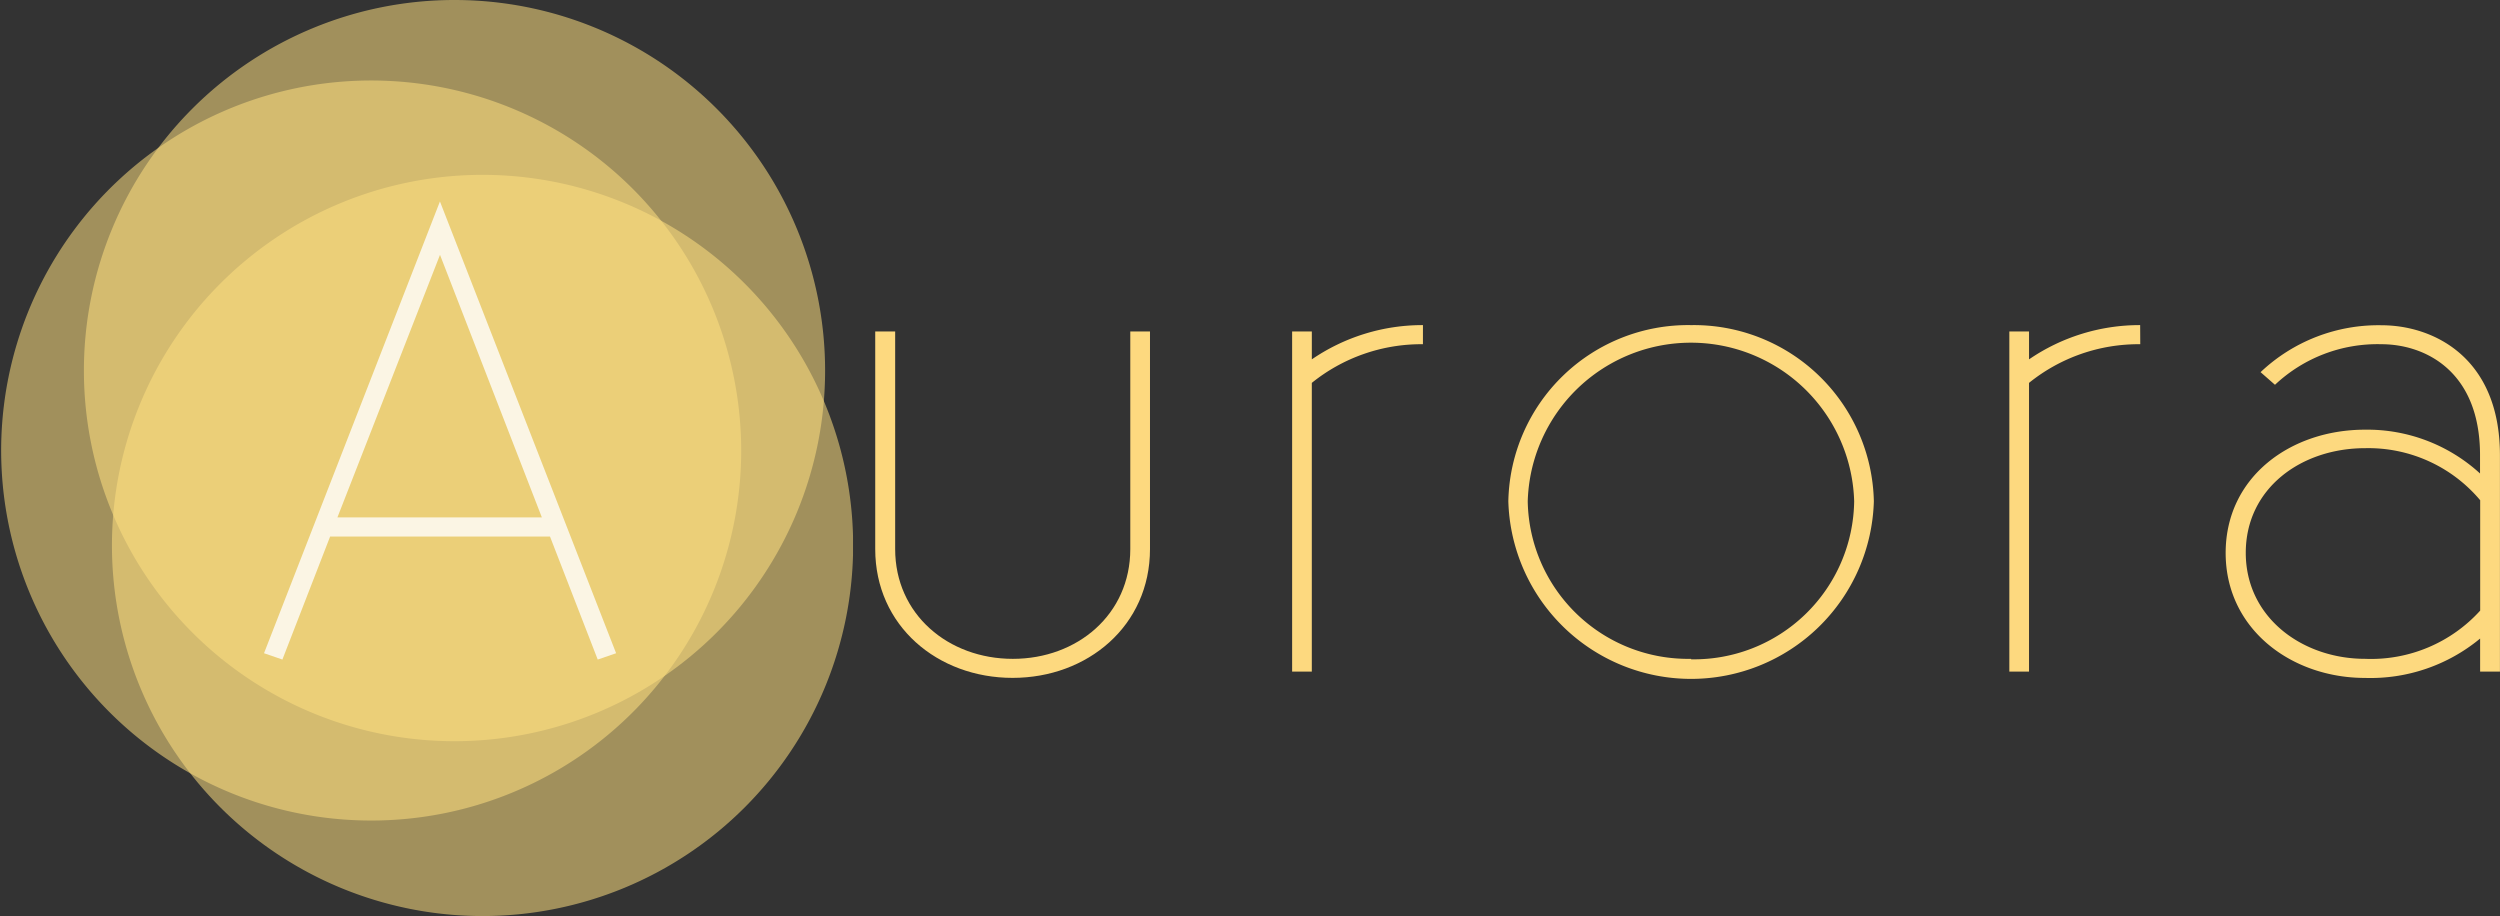 <svg xmlns="http://www.w3.org/2000/svg" xmlns:xlink="http://www.w3.org/1999/xlink" viewBox="-2685 -588.75 166.886 61.15">
  <rect x="-2685" y="-588.75" width="166.886" height="61.15" fill="#333333" stroke="none"/>
  <defs>
    <style>
      .cls-1 {
        fill: none;
      }

      .cls-2 {
        opacity: 0.54;
      }

      .cls-3 {
        clip-path: url(#clip-path);
      }

      .cls-4 {
        fill: #ffe080;
      }

      .cls-5 {
        opacity: 0.8;
      }

      .cls-6 {
        fill: #fff;
      }

      .cls-7 {
        fill: #fdd97f;
      }
    </style>
    <clipPath id="clip-path">
      <rect id="Rectangle_1" data-name="Rectangle 1" class="cls-1" width="49.478" height="49.478"/>
    </clipPath>
  </defs>
  <g id="logo_app" data-name="logo app" transform="translate(-2685 -588.75)">
    <g id="Group_2" data-name="Group 2" class="cls-2" transform="translate(0 5.37)">
      <g id="Group_1" data-name="Group 1" class="cls-3">
        <path id="Path_1" data-name="Path 1" class="cls-4" d="M49.478,31.479a24.7,24.7,0,1,1-7.234-17.5,24.739,24.739,0,0,1,7.234,17.5" transform="translate(0 -6.74)"/>
      </g>
    </g>
    <g id="Group_4" data-name="Group 4" class="cls-2" transform="translate(5.601)">
      <g id="Group_3" data-name="Group 3" class="cls-3">
        <path id="Path_2" data-name="Path 2" class="cls-4" d="M56.508,24.739A24.739,24.739,0,1,1,31.769,0,24.739,24.739,0,0,1,56.508,24.739" transform="translate(-7.03)"/>
      </g>
    </g>
    <g id="Group_6" data-name="Group 6" class="cls-2" transform="translate(7.465 11.672)">
      <g id="Group_5" data-name="Group 5" class="cls-3">
        <path id="Path_3" data-name="Path 3" class="cls-4" d="M58.858,39.389A24.739,24.739,0,1,1,34.119,14.65,24.739,24.739,0,0,1,58.858,39.389" transform="translate(-9.372 -14.65)"/>
      </g>
    </g>
    <g id="Group_7" data-name="Group 7" class="cls-5" transform="translate(17.624 13.449)">
      <path id="Path_4" data-name="Path 4" class="cls-6" d="M33.864,16.88l11.76,30.157-1.227.422L41.21,39.245H26.534l-3.187,8.214-1.227-.422ZM27.02,37.97H40.668l-6.8-17.528Z" transform="translate(-22.12 -16.88)"/>
    </g>
    <path id="Path_5" data-name="Path 5" class="cls-7" d="M74.661,27.77V42.295c0,4.366,3.553,7.33,7.856,7.33s7.84-2.964,7.84-7.33V27.77h1.315V42.295c0,5.123-4.167,8.6-9.171,8.6s-9.171-3.466-9.171-8.6V27.77Z" transform="translate(-14.905 -5.644)"/>
    <path id="Path_6" data-name="Path 6" class="cls-7" d="M116.992,28.515a11.64,11.64,0,0,0-7.418,2.581V50.369H108.26V27.662h1.315v1.864a13.067,13.067,0,0,1,7.418-2.287Z" transform="translate(-22.005 -5.537)"/>
    <path id="Path_7" data-name="Path 7" class="cls-7" d="M138.578,27.24A12.02,12.02,0,0,1,150.776,39a12.205,12.205,0,0,1-24.4,0A12,12,0,0,1,138.578,27.24Zm0,22.309A10.7,10.7,0,0,0,149.462,39a10.9,10.9,0,0,0-21.791,0,10.7,10.7,0,0,0,10.907,10.517Z" transform="translate(-25.688 -5.537)"/>
    <path id="Path_8" data-name="Path 8" class="cls-7" d="M177.09,28.515a11.64,11.64,0,0,0-7.426,2.581V50.369H168.35V27.662h1.315v1.864a13.067,13.067,0,0,1,7.418-2.287Z" transform="translate(-34.218 -5.537)"/>
    <path id="Path_9" data-name="Path 9" class="cls-7" d="M188.806,30.381a11.441,11.441,0,0,1,8.079-3.131c3.378,0,7.9,2.072,7.9,8.684V50.371h-1.323V48.164a11.481,11.481,0,0,1-7.681,2.629c-4.916,0-9.306-3.259-9.306-8.342s4.342-8.23,9.3-8.23a11.154,11.154,0,0,1,7.681,2.924V35.926c0-5.673-3.729-7.41-6.581-7.41a9.983,9.983,0,0,0-7.107,2.709Zm14.66,15.935V38.93a9.752,9.752,0,0,0-7.681-3.474c-4.255,0-7.967,2.669-7.967,6.987s3.777,7.075,7.967,7.075a9.84,9.84,0,0,0,7.681-3.219Z" transform="translate(-37.903 -5.538)"/>
  </g>
</svg>
